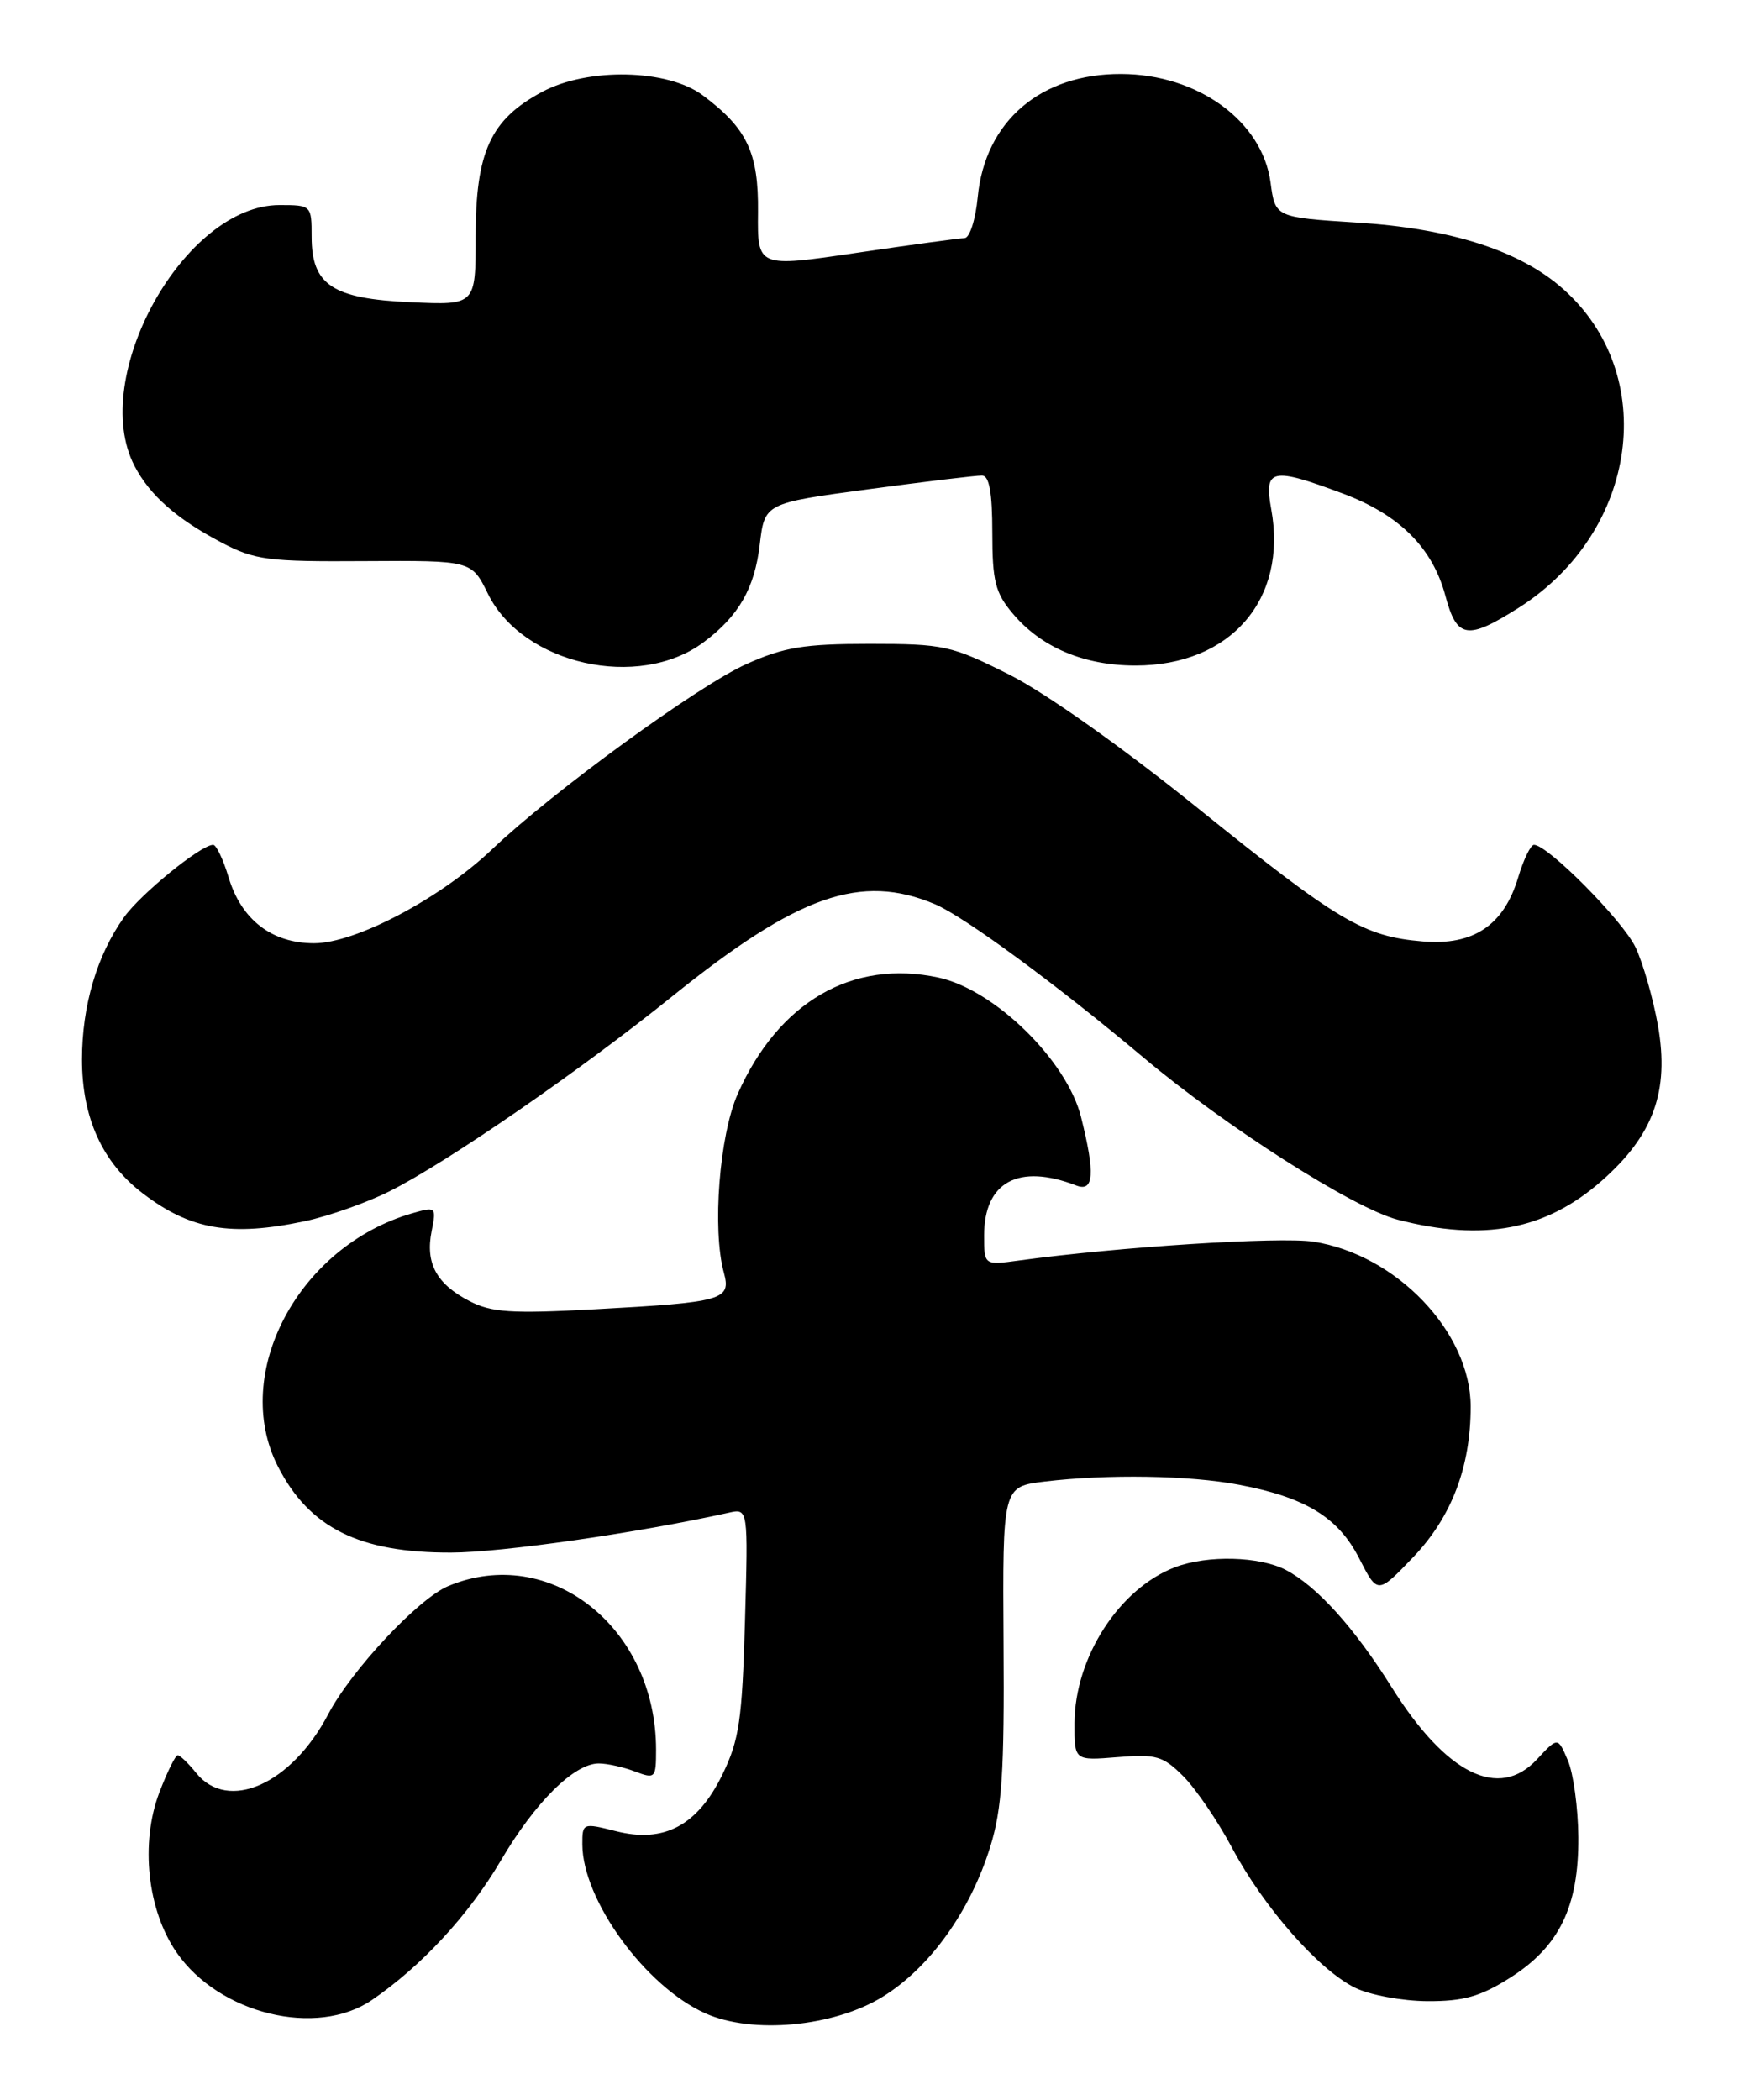 <?xml version="1.0" encoding="UTF-8" standalone="no"?>
<!DOCTYPE svg PUBLIC "-//W3C//DTD SVG 1.1//EN" "http://www.w3.org/Graphics/SVG/1.1/DTD/svg11.dtd" >
<svg xmlns="http://www.w3.org/2000/svg" xmlns:xlink="http://www.w3.org/1999/xlink" version="1.1" viewBox="0 0 214 256">
 <g >
 <path fill="currentColor"
d=" M 107.62 243.45 C 113.38 239.90 118.32 233.01 120.76 225.12 C 122.18 220.53 122.48 215.99 122.37 200.37 C 122.25 181.25 122.25 181.25 127.37 180.63 C 135.04 179.71 145.06 179.87 151.08 181.02 C 159.21 182.56 163.18 184.99 165.74 190.00 C 167.98 194.38 167.98 194.38 172.31 189.86 C 177.00 184.96 179.33 178.86 179.33 171.49 C 179.33 162.42 170.26 152.93 160.12 151.38 C 156.05 150.76 136.28 152.03 124.25 153.68 C 120.00 154.26 120.00 154.26 120.00 150.63 C 120.00 144.09 124.21 141.81 131.25 144.54 C 133.39 145.36 133.55 143.07 131.82 136.19 C 130.09 129.28 121.26 120.65 114.42 119.18 C 103.92 116.93 94.92 122.16 89.95 133.38 C 87.72 138.43 86.83 149.88 88.26 155.14 C 89.18 158.50 88.24 158.77 72.47 159.63 C 62.36 160.18 59.94 160.02 57.25 158.63 C 53.23 156.55 51.85 154.01 52.63 150.12 C 53.22 147.15 53.16 147.09 50.31 147.91 C 36.40 151.90 28.12 167.48 33.89 178.79 C 37.72 186.28 43.82 189.32 55.00 189.29 C 61.16 189.28 77.72 186.90 88.86 184.43 C 91.23 183.90 91.23 183.90 90.84 197.70 C 90.50 209.67 90.14 212.14 88.10 216.33 C 85.06 222.57 80.98 224.75 75.09 223.25 C 71.07 222.23 71.00 222.26 71.01 224.86 C 71.03 231.65 78.71 242.20 86.00 245.46 C 91.75 248.04 101.66 247.11 107.62 243.45 Z  M 45.35 243.84 C 51.40 239.71 57.18 233.45 61.06 226.85 C 65.25 219.72 70.01 215.00 73.01 215.00 C 74.03 215.00 76.02 215.44 77.43 215.98 C 79.89 216.91 80.00 216.80 80.00 213.34 C 80.00 198.41 67.04 188.19 54.66 193.37 C 51.02 194.89 42.86 203.60 40.02 209.00 C 35.54 217.53 27.82 220.97 23.93 216.17 C 22.97 214.97 21.95 214.00 21.67 214.00 C 21.39 214.00 20.39 216.03 19.44 218.51 C 17.08 224.69 17.96 232.89 21.54 238.05 C 26.73 245.55 38.62 248.44 45.35 243.84 Z  M 184.13 241.13 C 190.15 237.32 192.51 232.45 192.46 224.00 C 192.43 220.43 191.86 216.21 191.18 214.63 C 189.96 211.76 189.96 211.76 187.42 214.49 C 182.77 219.51 176.34 216.31 169.68 205.68 C 165.15 198.46 160.59 193.40 156.80 191.41 C 153.60 189.74 147.26 189.57 143.32 191.06 C 136.49 193.64 131.06 202.05 131.02 210.08 C 131.00 214.66 131.00 214.66 136.26 214.23 C 140.97 213.84 141.81 214.08 144.29 216.56 C 145.81 218.09 148.49 222.01 150.23 225.28 C 154.10 232.54 160.79 240.15 165.22 242.34 C 167.02 243.23 171.00 243.96 174.05 243.98 C 178.47 244.00 180.53 243.41 184.13 241.13 Z  M 37.20 148.88 C 40.12 148.26 44.75 146.62 47.50 145.24 C 54.49 141.74 70.73 130.54 82.00 121.45 C 97.31 109.12 104.97 106.43 114.01 110.24 C 117.58 111.75 128.84 120.03 139.44 128.94 C 149.47 137.38 165.04 147.30 170.42 148.70 C 180.89 151.41 188.48 149.97 195.30 143.97 C 201.63 138.40 203.57 133.04 202.17 125.06 C 201.58 121.74 200.35 117.43 199.43 115.49 C 197.88 112.24 188.73 103.00 187.05 103.00 C 186.65 103.00 185.78 104.78 185.13 106.95 C 183.38 112.81 179.68 115.30 173.50 114.78 C 166.26 114.17 163.24 112.37 146.00 98.48 C 136.87 91.12 127.44 84.44 123.05 82.24 C 116.00 78.70 115.09 78.50 106.05 78.50 C 98.04 78.50 95.61 78.90 91.00 80.97 C 85.10 83.62 67.38 96.53 60.00 103.55 C 53.70 109.54 43.36 115.00 38.30 115.00 C 33.14 115.00 29.42 112.13 27.87 106.95 C 27.22 104.78 26.37 103.00 25.99 103.00 C 24.51 103.00 17.15 108.98 15.11 111.85 C 11.82 116.46 10.00 122.64 10.00 129.17 C 10.00 136.28 12.48 141.74 17.43 145.51 C 23.24 149.95 28.18 150.79 37.20 148.88 Z  M 85.80 78.30 C 90.07 75.12 92.01 71.74 92.64 66.41 C 93.24 61.35 93.24 61.35 105.87 59.65 C 112.82 58.72 119.06 57.96 119.75 57.98 C 120.63 57.99 121.00 60.06 121.00 64.92 C 121.00 70.84 121.36 72.28 123.49 74.80 C 126.97 78.94 132.18 81.14 138.46 81.14 C 150.04 81.14 157.03 73.09 155.01 62.07 C 154.11 57.13 155.05 56.92 163.71 60.16 C 170.65 62.76 174.68 66.77 176.25 72.65 C 177.65 77.87 178.91 78.07 185.17 74.11 C 199.79 64.84 202.42 45.60 190.51 35.15 C 185.28 30.55 176.90 27.86 165.50 27.14 C 155.50 26.50 155.50 26.50 154.93 22.26 C 153.93 14.77 146.08 9.06 136.72 9.02 C 126.89 8.98 120.11 14.79 119.22 24.04 C 118.96 26.77 118.24 29.01 117.62 29.03 C 117.01 29.04 111.07 29.85 104.43 30.83 C 92.36 32.61 92.36 32.61 92.43 25.89 C 92.51 18.62 91.11 15.66 85.68 11.61 C 81.40 8.42 71.68 8.21 66.11 11.20 C 59.81 14.57 58.00 18.50 58.00 28.84 C 58.00 37.21 58.00 37.21 50.10 36.85 C 40.52 36.42 38.00 34.75 38.00 28.85 C 38.00 25.04 37.96 25.00 34.08 25.00 C 22.46 25.00 10.79 46.00 16.40 56.80 C 18.27 60.39 21.54 63.27 27.00 66.14 C 31.09 68.29 32.68 68.49 44.50 68.41 C 57.50 68.33 57.50 68.33 59.50 72.40 C 63.74 81.02 77.89 84.20 85.80 78.30 Z "/>
</g>
</svg>
